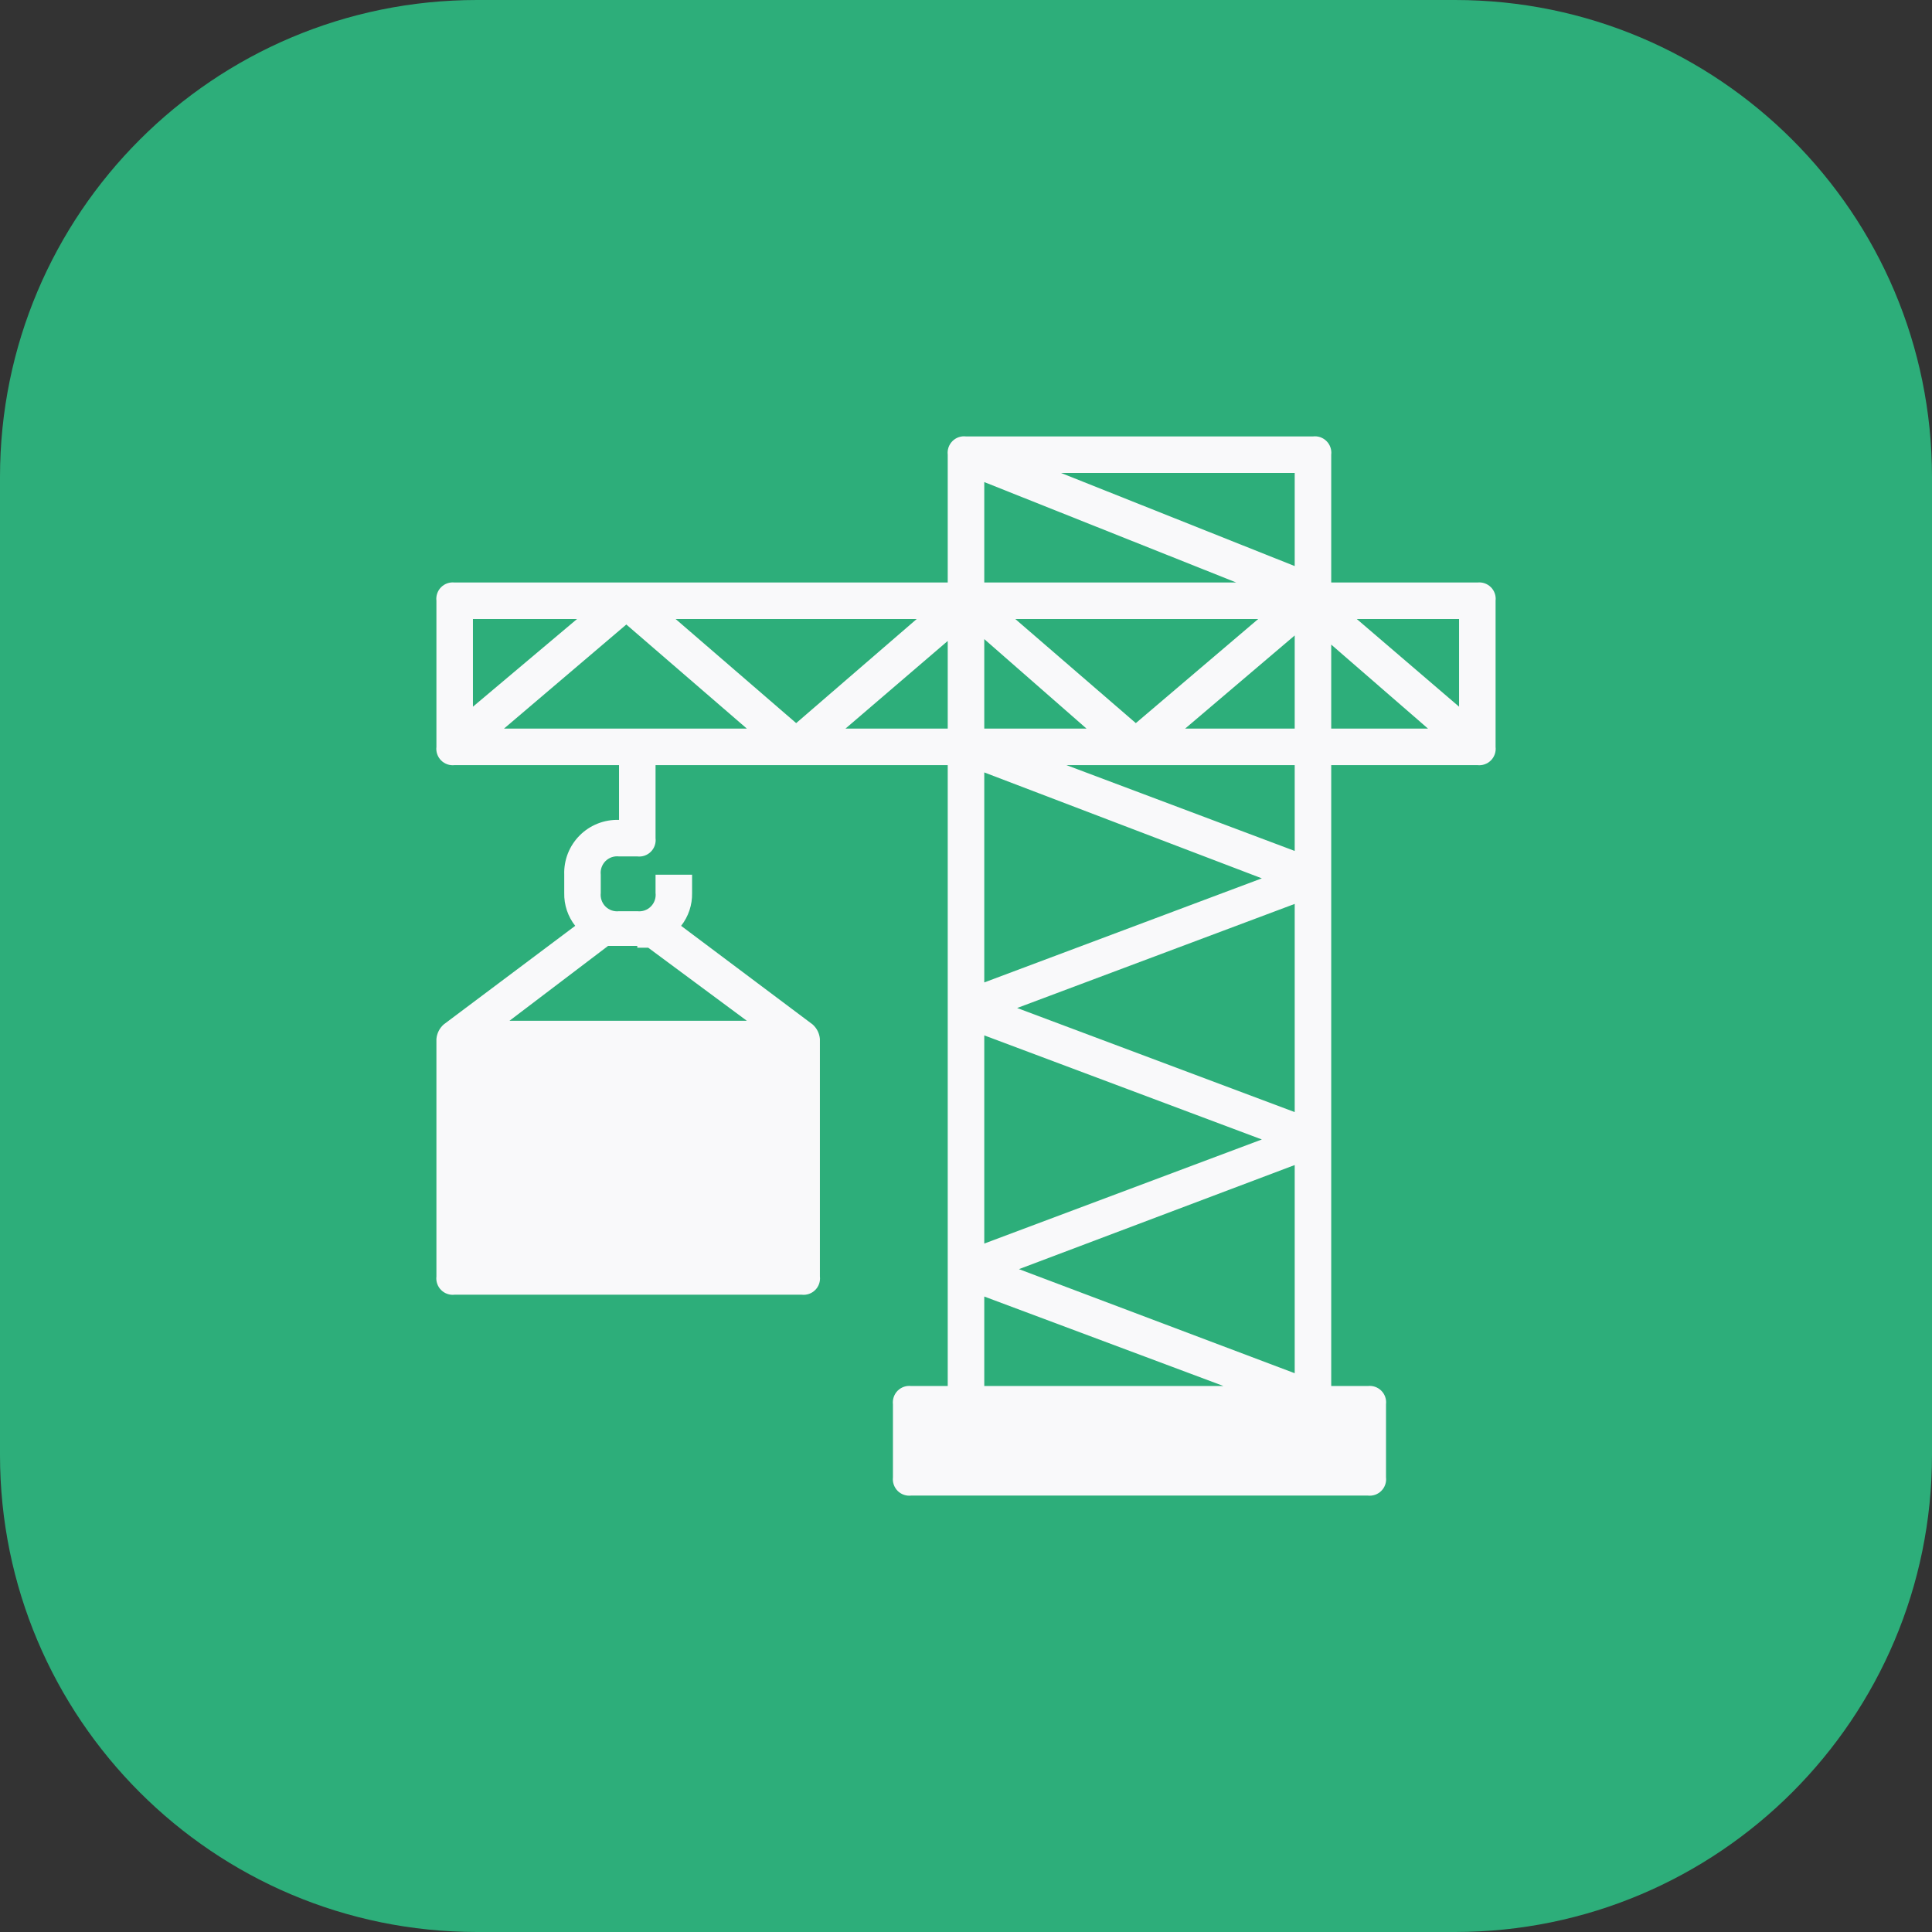 <svg width="81" height="81" viewBox="0 0 81 81" fill="none" xmlns="http://www.w3.org/2000/svg">
<rect x="0" y="0" width="81" height="81" fill="#333333" stroke="none"/>
<path d="M0 20C0 8.954 8.954 0 20 0H40.5H61C72.046 0 81 8.954 81 20V40.5V61C81 72.046 72.046 81 61 81H40.5H20C8.954 81 0 72.046 0 61V40.5V20Z" fill="#2DAE7A"/>
<path d="M61.937 24.422H55.812V19.062C55.825 18.959 55.813 18.854 55.779 18.756C55.745 18.657 55.689 18.567 55.615 18.494C55.542 18.42 55.452 18.364 55.354 18.33C55.255 18.296 55.15 18.285 55.047 18.297H40.5C40.396 18.285 40.291 18.296 40.193 18.33C40.094 18.364 40.005 18.42 39.931 18.494C39.858 18.567 39.802 18.657 39.767 18.756C39.733 18.854 39.722 18.959 39.734 19.062V24.422H19.062C18.959 24.41 18.854 24.421 18.756 24.455C18.657 24.489 18.567 24.545 18.494 24.619C18.42 24.692 18.364 24.782 18.33 24.881C18.296 24.979 18.285 25.084 18.297 25.187V31.312C18.285 31.416 18.296 31.521 18.33 31.619C18.364 31.718 18.42 31.807 18.494 31.881C18.567 31.955 18.657 32.011 18.756 32.045C18.854 32.079 18.959 32.09 19.062 32.078H25.953V34.375C25.649 34.364 25.345 34.416 25.062 34.528C24.778 34.64 24.521 34.808 24.305 35.024C24.09 35.239 23.921 35.497 23.809 35.78C23.698 36.064 23.645 36.367 23.656 36.672V37.437C23.644 37.936 23.807 38.424 24.116 38.816L18.603 42.95C18.426 43.107 18.316 43.326 18.297 43.562V53.516C18.285 53.619 18.296 53.724 18.33 53.822C18.364 53.921 18.42 54.011 18.494 54.084C18.567 54.158 18.657 54.214 18.756 54.248C18.854 54.282 18.959 54.294 19.062 54.281H33.609C33.713 54.294 33.818 54.282 33.916 54.248C34.015 54.214 34.104 54.158 34.178 54.084C34.252 54.011 34.308 53.921 34.342 53.822C34.376 53.724 34.387 53.619 34.375 53.516V43.562C34.356 43.326 34.246 43.107 34.069 42.95L28.556 38.816C28.865 38.424 29.027 37.936 29.016 37.437V36.672H27.484V37.437C27.497 37.541 27.485 37.646 27.451 37.744C27.417 37.843 27.361 37.932 27.287 38.006C27.214 38.08 27.124 38.136 27.026 38.17C26.927 38.204 26.822 38.215 26.719 38.203H25.953C25.85 38.215 25.745 38.204 25.646 38.17C25.548 38.136 25.458 38.08 25.384 38.006C25.311 37.932 25.255 37.843 25.221 37.744C25.186 37.646 25.175 37.541 25.187 37.437V36.672C25.175 36.568 25.186 36.463 25.221 36.365C25.255 36.266 25.311 36.177 25.384 36.103C25.458 36.029 25.548 35.974 25.646 35.939C25.745 35.905 25.85 35.894 25.953 35.906H26.719C26.822 35.919 26.927 35.907 27.026 35.873C27.124 35.839 27.214 35.783 27.287 35.709C27.361 35.636 27.417 35.546 27.451 35.447C27.485 35.349 27.497 35.244 27.484 35.141V32.078H39.734V58.109H38.203C38.1 58.097 37.995 58.108 37.896 58.142C37.798 58.177 37.708 58.233 37.634 58.306C37.561 58.38 37.505 58.469 37.471 58.568C37.437 58.666 37.425 58.771 37.437 58.875V61.937C37.425 62.041 37.437 62.146 37.471 62.244C37.505 62.343 37.561 62.432 37.634 62.506C37.708 62.58 37.798 62.636 37.896 62.67C37.995 62.704 38.1 62.715 38.203 62.703H57.344C57.447 62.715 57.552 62.704 57.651 62.67C57.749 62.636 57.839 62.58 57.912 62.506C57.986 62.432 58.042 62.343 58.076 62.244C58.11 62.146 58.122 62.041 58.109 61.937V58.875C58.122 58.771 58.11 58.666 58.076 58.568C58.042 58.469 57.986 58.38 57.912 58.306C57.839 58.233 57.749 58.177 57.651 58.142C57.552 58.108 57.447 58.097 57.344 58.109H55.812V32.078H61.937C62.041 32.09 62.146 32.079 62.244 32.045C62.343 32.011 62.432 31.955 62.506 31.881C62.58 31.807 62.636 31.718 62.67 31.619C62.704 31.521 62.715 31.416 62.703 31.312V25.187C62.715 25.084 62.704 24.979 62.67 24.881C62.636 24.782 62.58 24.692 62.506 24.619C62.432 24.545 62.343 24.489 62.244 24.455C62.146 24.421 62.041 24.41 61.937 24.422ZM26.719 39.734H27.178L31.312 42.797H21.359L25.494 39.658H26.719V39.734ZM41.266 26.795L45.553 30.547H41.266V26.795ZM42.567 25.953H52.75L47.62 30.317L42.567 25.953ZM54.281 26.642V30.547H49.687L54.281 26.642ZM54.281 19.828V23.733L44.481 19.828H54.281ZM41.266 20.211L51.831 24.422H41.266V20.211ZM19.828 25.953H24.192L19.828 29.628V25.953ZM21.13 30.547L26.259 26.183L31.312 30.547H21.13ZM28.326 25.953H38.433L33.38 30.317L28.326 25.953ZM35.447 30.547L39.734 26.872V30.547H35.447ZM54.281 48.845V57.573L42.72 53.209L54.281 48.845ZM41.266 52.137V43.409L52.903 47.773L41.266 52.137ZM42.644 42.261L54.281 37.897V46.625L42.644 42.261ZM41.266 41.189V32.384L52.903 36.825L41.266 41.189ZM41.266 58.109V54.358L51.295 58.109H41.266ZM54.281 35.676L44.711 32.078H54.281V35.676ZM55.812 30.547V27.025L59.87 30.547H55.812ZM61.172 29.628L56.884 25.953H61.172V29.628Z" fill="#F9F9FA"/>
</svg>
